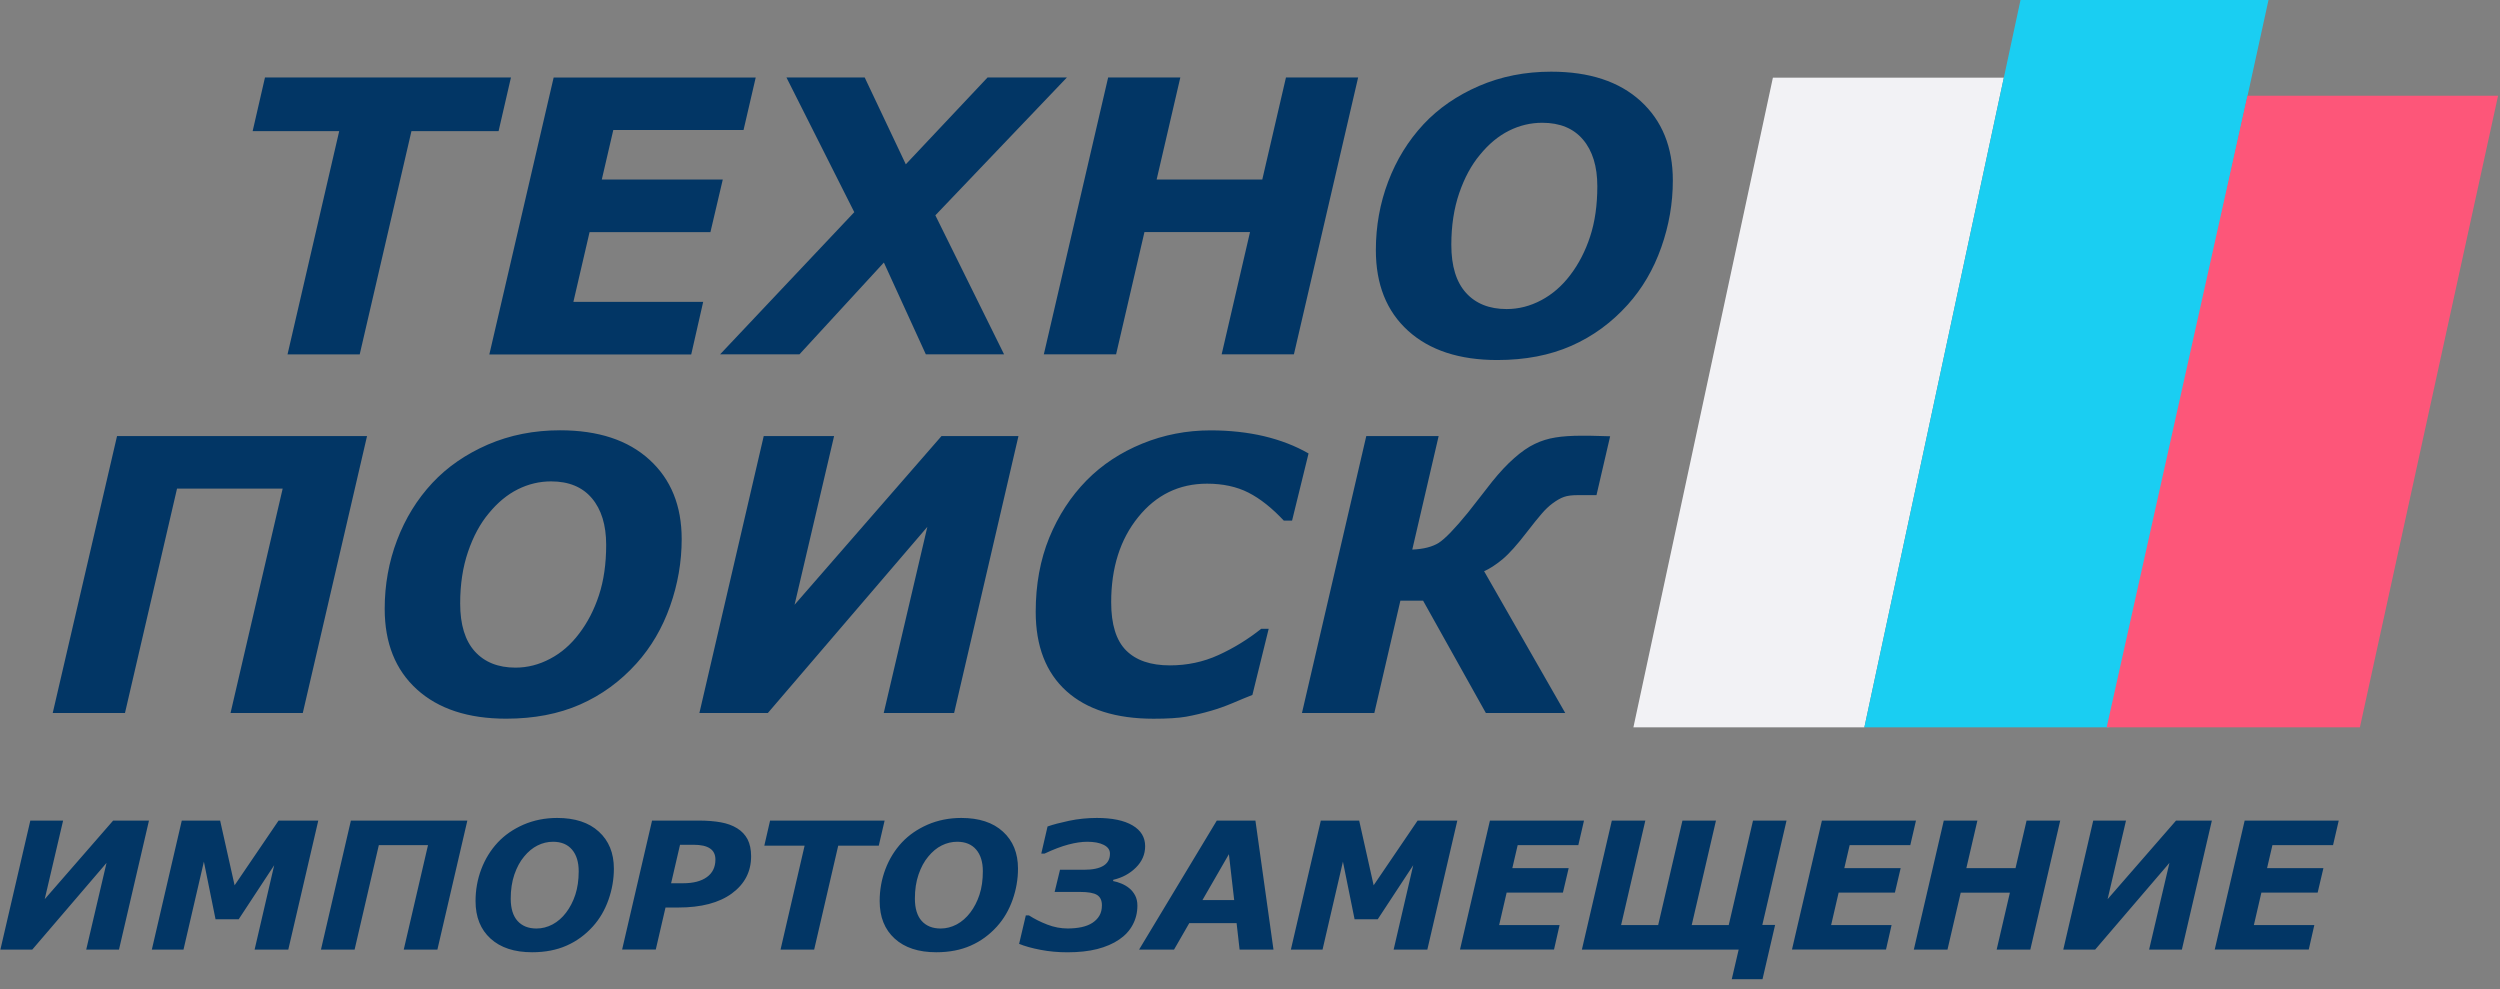 <svg width="230" height="91" viewBox="0 0 230 91" fill="none" xmlns="http://www.w3.org/2000/svg">
<rect x="0" y="0" width="230" height="91" fill="#808080" stroke="none"/>
<g clip-path="url(#clip0_192_5084)">
<path fill-rule="evenodd" clip-rule="evenodd" d="M163.106 7.148H184.353L171.52 66.915H150.273L163.106 7.148Z" fill="#F2F2F5"/>
<path fill-rule="evenodd" clip-rule="evenodd" d="M185.93 -0.199H208.746L194.062 66.915H171.521L185.93 -0.199Z" fill="#1ACEF2"/>
<path fill-rule="evenodd" clip-rule="evenodd" d="M229.823 8.806L217.11 66.915H193.814L206.767 8.806H229.823Z" fill="#FD5679"/>
<path d="M215.163 75.496L214.641 77.75H209.063L208.569 79.871H213.753L213.224 82.121H208.047L207.356 85.108H212.917L212.406 87.358H203.755L206.509 75.493H215.163V75.496ZM200.733 87.362H197.718L199.587 79.387L192.756 87.362H189.822L192.576 75.496H195.592L193.899 82.724L200.194 75.496H203.491L200.733 87.362ZM189.54 75.496L186.79 87.362H183.693L184.91 82.125H180.386L179.169 87.362H176.073L178.827 75.496H181.92L180.904 79.871H185.428L186.444 75.496H189.54ZM176.27 75.496L175.748 77.75H170.169L169.676 79.871H174.86L174.331 82.121H169.154L168.463 85.108H174.024L173.512 87.358H164.862L167.616 75.493H176.27V75.496ZM159.957 87.362H145.534L148.288 75.496H151.37L149.141 85.108H152.551L154.784 75.496H157.869L155.637 85.108H159.043L161.276 75.496H164.361L162.133 85.094H163.31L162.15 90.089H159.322L159.957 87.362ZM145.728 75.496L145.206 77.75H139.627L139.133 79.871H144.317L143.788 82.121H138.611L137.92 85.108H143.481L142.97 87.358H134.32L137.074 75.493H145.728V75.496ZM131.315 87.362H128.215L130.017 79.601L126.752 84.572H124.622L123.55 79.272L121.674 87.362H118.761L121.515 75.496H125.045L126.375 81.448L130.419 75.496H134.073L131.315 87.362ZM113.545 82.808L113.059 78.584L110.625 82.808H113.545ZM117.16 87.362H114.043L113.767 84.929H109.412L108.012 87.362H104.796L111.944 75.496H115.499L117.16 87.362ZM104.641 83.313C104.641 83.958 104.496 84.551 104.204 85.09C103.915 85.63 103.498 86.079 102.955 86.444C102.402 86.822 101.728 87.109 100.945 87.313C100.159 87.513 99.246 87.611 98.209 87.611C97.341 87.611 96.516 87.537 95.737 87.386C94.95 87.236 94.291 87.053 93.758 86.836L94.376 84.214H94.661C95.169 84.54 95.73 84.824 96.35 85.062C96.968 85.301 97.595 85.42 98.23 85.42C98.688 85.42 99.119 85.378 99.514 85.294C99.912 85.206 100.24 85.076 100.508 84.898C100.783 84.715 100.998 84.495 101.15 84.232C101.301 83.972 101.376 83.657 101.376 83.285C101.376 82.836 101.224 82.521 100.928 82.335C100.628 82.149 100.106 82.058 99.373 82.058H97.027L97.521 80.018H99.729C100.526 80.018 101.122 79.892 101.52 79.647C101.919 79.398 102.116 79.03 102.116 78.535C102.116 78.188 101.926 77.922 101.545 77.729C101.164 77.536 100.656 77.442 100.018 77.442C99.51 77.442 98.928 77.529 98.279 77.701C97.627 77.876 96.9 78.153 96.097 78.532H95.797L96.375 76.036C96.872 75.861 97.535 75.686 98.36 75.51C99.189 75.338 100.039 75.251 100.91 75.251C102.321 75.251 103.414 75.479 104.19 75.934C104.965 76.39 105.353 77.028 105.353 77.852C105.353 78.602 105.068 79.257 104.503 79.818C103.936 80.379 103.245 80.751 102.426 80.94L102.402 81.056C102.638 81.098 102.895 81.175 103.167 81.287C103.442 81.403 103.682 81.543 103.886 81.711C104.105 81.886 104.285 82.107 104.429 82.374C104.57 82.644 104.641 82.956 104.641 83.313ZM89.262 83.962C89.622 83.488 89.907 82.938 90.112 82.314C90.317 81.69 90.422 80.972 90.422 80.158C90.422 79.31 90.218 78.644 89.809 78.164C89.4 77.683 88.818 77.442 88.06 77.442C87.562 77.442 87.09 77.557 86.638 77.782C86.187 78.006 85.771 78.35 85.394 78.812C85.023 79.254 84.731 79.801 84.505 80.456C84.279 81.115 84.17 81.851 84.17 82.672C84.17 83.58 84.382 84.267 84.798 84.729C85.217 85.192 85.796 85.423 86.536 85.423C87.051 85.423 87.545 85.297 88.021 85.045C88.493 84.789 88.906 84.428 89.262 83.962ZM93.656 79.913C93.656 80.884 93.49 81.841 93.159 82.78C92.827 83.72 92.348 84.544 91.717 85.241C91.025 86.005 90.225 86.594 89.305 86.997C88.384 87.404 87.33 87.607 86.134 87.607C84.505 87.607 83.232 87.19 82.312 86.352C81.391 85.515 80.929 84.365 80.929 82.9C80.929 81.873 81.106 80.891 81.458 79.962C81.811 79.033 82.315 78.213 82.971 77.508C83.613 76.821 84.406 76.278 85.348 75.864C86.293 75.458 87.323 75.251 88.441 75.251C90.073 75.251 91.353 75.668 92.27 76.509C93.194 77.35 93.656 78.483 93.656 79.913ZM80.848 77.799H77.117L74.903 87.362H71.81L74.024 77.799H70.318L70.847 75.496H81.384L80.848 77.799ZM65.818 79.075C65.818 78.616 65.649 78.272 65.311 78.052C64.976 77.827 64.475 77.719 63.808 77.719H62.563L61.742 81.259H62.849C63.784 81.259 64.517 81.07 65.035 80.691C65.558 80.313 65.818 79.773 65.818 79.075ZM69.102 78.777C69.102 80.19 68.513 81.329 67.335 82.195C66.157 83.061 64.51 83.492 62.394 83.492H61.227L60.331 87.358H57.235L59.989 75.493H64.277C65.057 75.493 65.737 75.549 66.319 75.654C66.897 75.759 67.398 75.941 67.821 76.204C68.241 76.464 68.558 76.804 68.777 77.217C68.992 77.638 69.102 78.157 69.102 78.777ZM52.079 83.962C52.439 83.488 52.725 82.938 52.929 82.314C53.134 81.69 53.24 80.972 53.24 80.158C53.24 79.31 53.035 78.644 52.626 78.164C52.217 77.683 51.635 77.442 50.877 77.442C50.38 77.442 49.907 77.557 49.456 77.782C49.004 78.006 48.588 78.35 48.211 78.812C47.841 79.254 47.548 79.801 47.322 80.456C47.096 81.115 46.987 81.851 46.987 82.672C46.987 83.58 47.199 84.267 47.615 84.729C48.035 85.192 48.613 85.423 49.353 85.423C49.868 85.423 50.362 85.297 50.838 85.045C51.314 84.789 51.727 84.428 52.079 83.962ZM56.477 79.913C56.477 80.884 56.311 81.841 55.98 82.78C55.648 83.72 55.169 84.544 54.537 85.241C53.846 86.005 53.046 86.594 52.125 86.997C51.205 87.404 50.15 87.607 48.955 87.607C47.326 87.607 46.053 87.19 45.132 86.352C44.212 85.515 43.75 84.365 43.75 82.9C43.75 81.873 43.926 80.891 44.279 79.962C44.632 79.033 45.136 78.213 45.792 77.508C46.434 76.821 47.227 76.278 48.169 75.864C49.114 75.458 50.143 75.251 51.261 75.251C52.894 75.251 54.174 75.668 55.091 76.509C56.015 77.35 56.477 78.483 56.477 79.913ZM42.995 75.496L40.241 87.362H37.145L39.377 77.75H34.853L32.624 87.362H29.528L32.282 75.496H42.995ZM26.523 87.362H23.424L25.226 79.601L21.96 84.572H19.83L18.758 79.272L16.882 87.362H13.969L16.723 75.496H20.253L21.583 81.448L25.628 75.496H29.281L26.523 87.362ZM10.947 87.362H7.932L9.801 79.387L2.97 87.362H0.036L2.79 75.496H5.805L4.113 82.724L10.407 75.496H13.705L10.947 87.362Z" fill="#023665"/>
<path d="M144.465 25.303C145.24 24.286 145.851 23.108 146.291 21.762C146.732 20.423 146.954 18.877 146.954 17.132C146.954 15.309 146.514 13.879 145.639 12.845C144.764 11.81 143.513 11.295 141.883 11.295C140.815 11.295 139.796 11.54 138.829 12.024C137.86 12.508 136.967 13.244 136.156 14.24C135.363 15.186 134.728 16.367 134.245 17.773C133.762 19.186 133.522 20.77 133.522 22.526C133.522 24.479 133.973 25.948 134.873 26.943C135.772 27.935 137.017 28.433 138.611 28.433C139.715 28.433 140.772 28.163 141.795 27.62C142.818 27.076 143.706 26.305 144.465 25.303ZM153.901 16.602C153.901 18.688 153.549 20.742 152.836 22.758C152.124 24.78 151.091 26.544 149.74 28.044C148.259 29.684 146.538 30.946 144.563 31.816C142.589 32.685 140.321 33.123 137.754 33.123C134.259 33.123 131.519 32.222 129.544 30.431C127.562 28.633 126.579 26.161 126.579 23.014C126.579 20.805 126.956 18.698 127.714 16.704C128.472 14.706 129.555 12.946 130.962 11.435C132.337 9.963 134.04 8.789 136.068 7.909C138.099 7.033 140.311 6.594 142.708 6.594C146.217 6.594 148.961 7.495 150.936 9.297C152.914 11.102 153.901 13.539 153.901 16.602ZM124.949 7.124L119.039 32.601H112.392L115.001 21.352H105.289L102.68 32.601H96.032L101.95 7.124H108.59L106.411 16.518H116.13L118.309 7.124H124.949ZM78.594 19.519L72.352 7.124H79.55L83.334 15.116L90.859 7.124H98.159L86.053 19.81L92.376 32.601H85.178L81.317 24.153L73.548 32.601H66.248L78.594 19.519ZM69.528 7.124L68.406 11.961H56.423L55.365 16.518H66.495L65.359 21.355H54.241L52.752 27.77H64.693L63.593 32.608H45.019L50.936 7.131H69.528V7.124ZM45.869 12.066H37.853L33.093 32.604H26.452L31.206 12.066H23.243L24.379 7.124H47.008L45.869 12.066Z" fill="#023665"/>
<path d="M144.003 65.597H136.7L130.924 55.26H128.836L126.438 65.597H119.78L125.697 40.12H132.355L129.929 50.562C130.959 50.517 131.77 50.31 132.352 49.949C132.934 49.581 133.833 48.652 135.049 47.162C135.349 46.784 135.702 46.328 136.125 45.788C136.541 45.255 136.926 44.761 137.282 44.305C137.98 43.439 138.657 42.717 139.309 42.146C139.962 41.568 140.589 41.129 141.203 40.838C141.796 40.551 142.43 40.355 143.097 40.249C143.76 40.137 144.578 40.085 145.555 40.085C146.144 40.085 146.659 40.092 147.117 40.109C147.575 40.127 147.917 40.137 148.133 40.137L146.877 45.553H145.142C144.613 45.553 144.197 45.606 143.883 45.718C143.573 45.823 143.22 46.026 142.818 46.324C142.483 46.577 142.155 46.885 141.838 47.26C141.513 47.628 141.073 48.179 140.508 48.908C139.592 50.107 138.826 50.959 138.223 51.46C137.613 51.961 137.052 52.326 136.538 52.553L144.003 65.597ZM106.129 66.123C102.663 66.123 99.99 65.275 98.106 63.578C96.227 61.878 95.285 59.449 95.285 56.283C95.285 53.777 95.701 51.512 96.53 49.472C97.366 47.439 98.512 45.676 99.968 44.193C101.39 42.749 103.1 41.624 105.092 40.81C107.085 39.997 109.176 39.594 111.369 39.594C113.133 39.594 114.779 39.776 116.292 40.13C117.802 40.491 119.17 41.017 120.387 41.718L118.87 47.898H118.112C117.019 46.731 115.936 45.872 114.857 45.322C113.774 44.772 112.505 44.498 111.048 44.498C108.485 44.498 106.376 45.522 104.719 47.569C103.054 49.619 102.229 52.234 102.229 55.407C102.229 57.447 102.687 58.923 103.604 59.841C104.521 60.76 105.865 61.215 107.635 61.215C109.215 61.215 110.703 60.9 112.089 60.269C113.475 59.638 114.794 58.832 116.031 57.85H116.719L115.22 63.935C114.702 64.139 114.102 64.384 113.415 64.679C112.727 64.969 112.068 65.204 111.433 65.387C110.611 65.625 109.835 65.807 109.116 65.937C108.411 66.06 107.413 66.123 106.129 66.123ZM87.778 65.597H81.303L85.316 48.47L70.642 65.597H64.344L70.262 40.12H76.736L73.1 55.638L86.617 40.12H93.698L87.778 65.597ZM53.278 58.295C54.054 57.279 54.664 56.101 55.105 54.755C55.546 53.416 55.768 51.87 55.768 50.124C55.768 48.301 55.327 46.871 54.453 45.837C53.578 44.803 52.326 44.288 50.697 44.288C49.628 44.288 48.609 44.533 47.639 45.017C46.67 45.501 45.778 46.237 44.966 47.229C44.173 48.175 43.538 49.356 43.059 50.762C42.575 52.175 42.336 53.759 42.336 55.516C42.336 57.468 42.787 58.937 43.686 59.932C44.586 60.924 45.83 61.422 47.424 61.422C48.528 61.422 49.586 61.152 50.609 60.609C51.635 60.072 52.52 59.301 53.278 58.295ZM62.715 49.598C62.715 51.684 62.362 53.738 61.65 55.754C60.938 57.776 59.904 59.54 58.554 61.04C57.073 62.681 55.352 63.942 53.377 64.812C51.402 65.681 49.135 66.119 46.567 66.119C43.073 66.119 40.333 65.218 38.358 63.427C36.376 61.629 35.392 59.158 35.392 56.01C35.392 53.801 35.77 51.691 36.528 49.7C37.286 47.702 38.365 45.946 39.776 44.431C41.151 42.959 42.854 41.785 44.882 40.901C46.917 40.025 49.124 39.587 51.522 39.587C55.031 39.587 57.775 40.488 59.749 42.293C61.731 44.098 62.715 46.531 62.715 49.598ZM33.767 40.12L27.856 65.597H21.209L26.005 44.954H16.286L11.497 65.597H4.85L10.767 40.12H33.767Z" fill="#023665"/>
</g>
<defs>
<clipPath id="clip0_192_5084">
<rect width="230" height="91" fill="white"/>
</clipPath>
</defs>
</svg>
